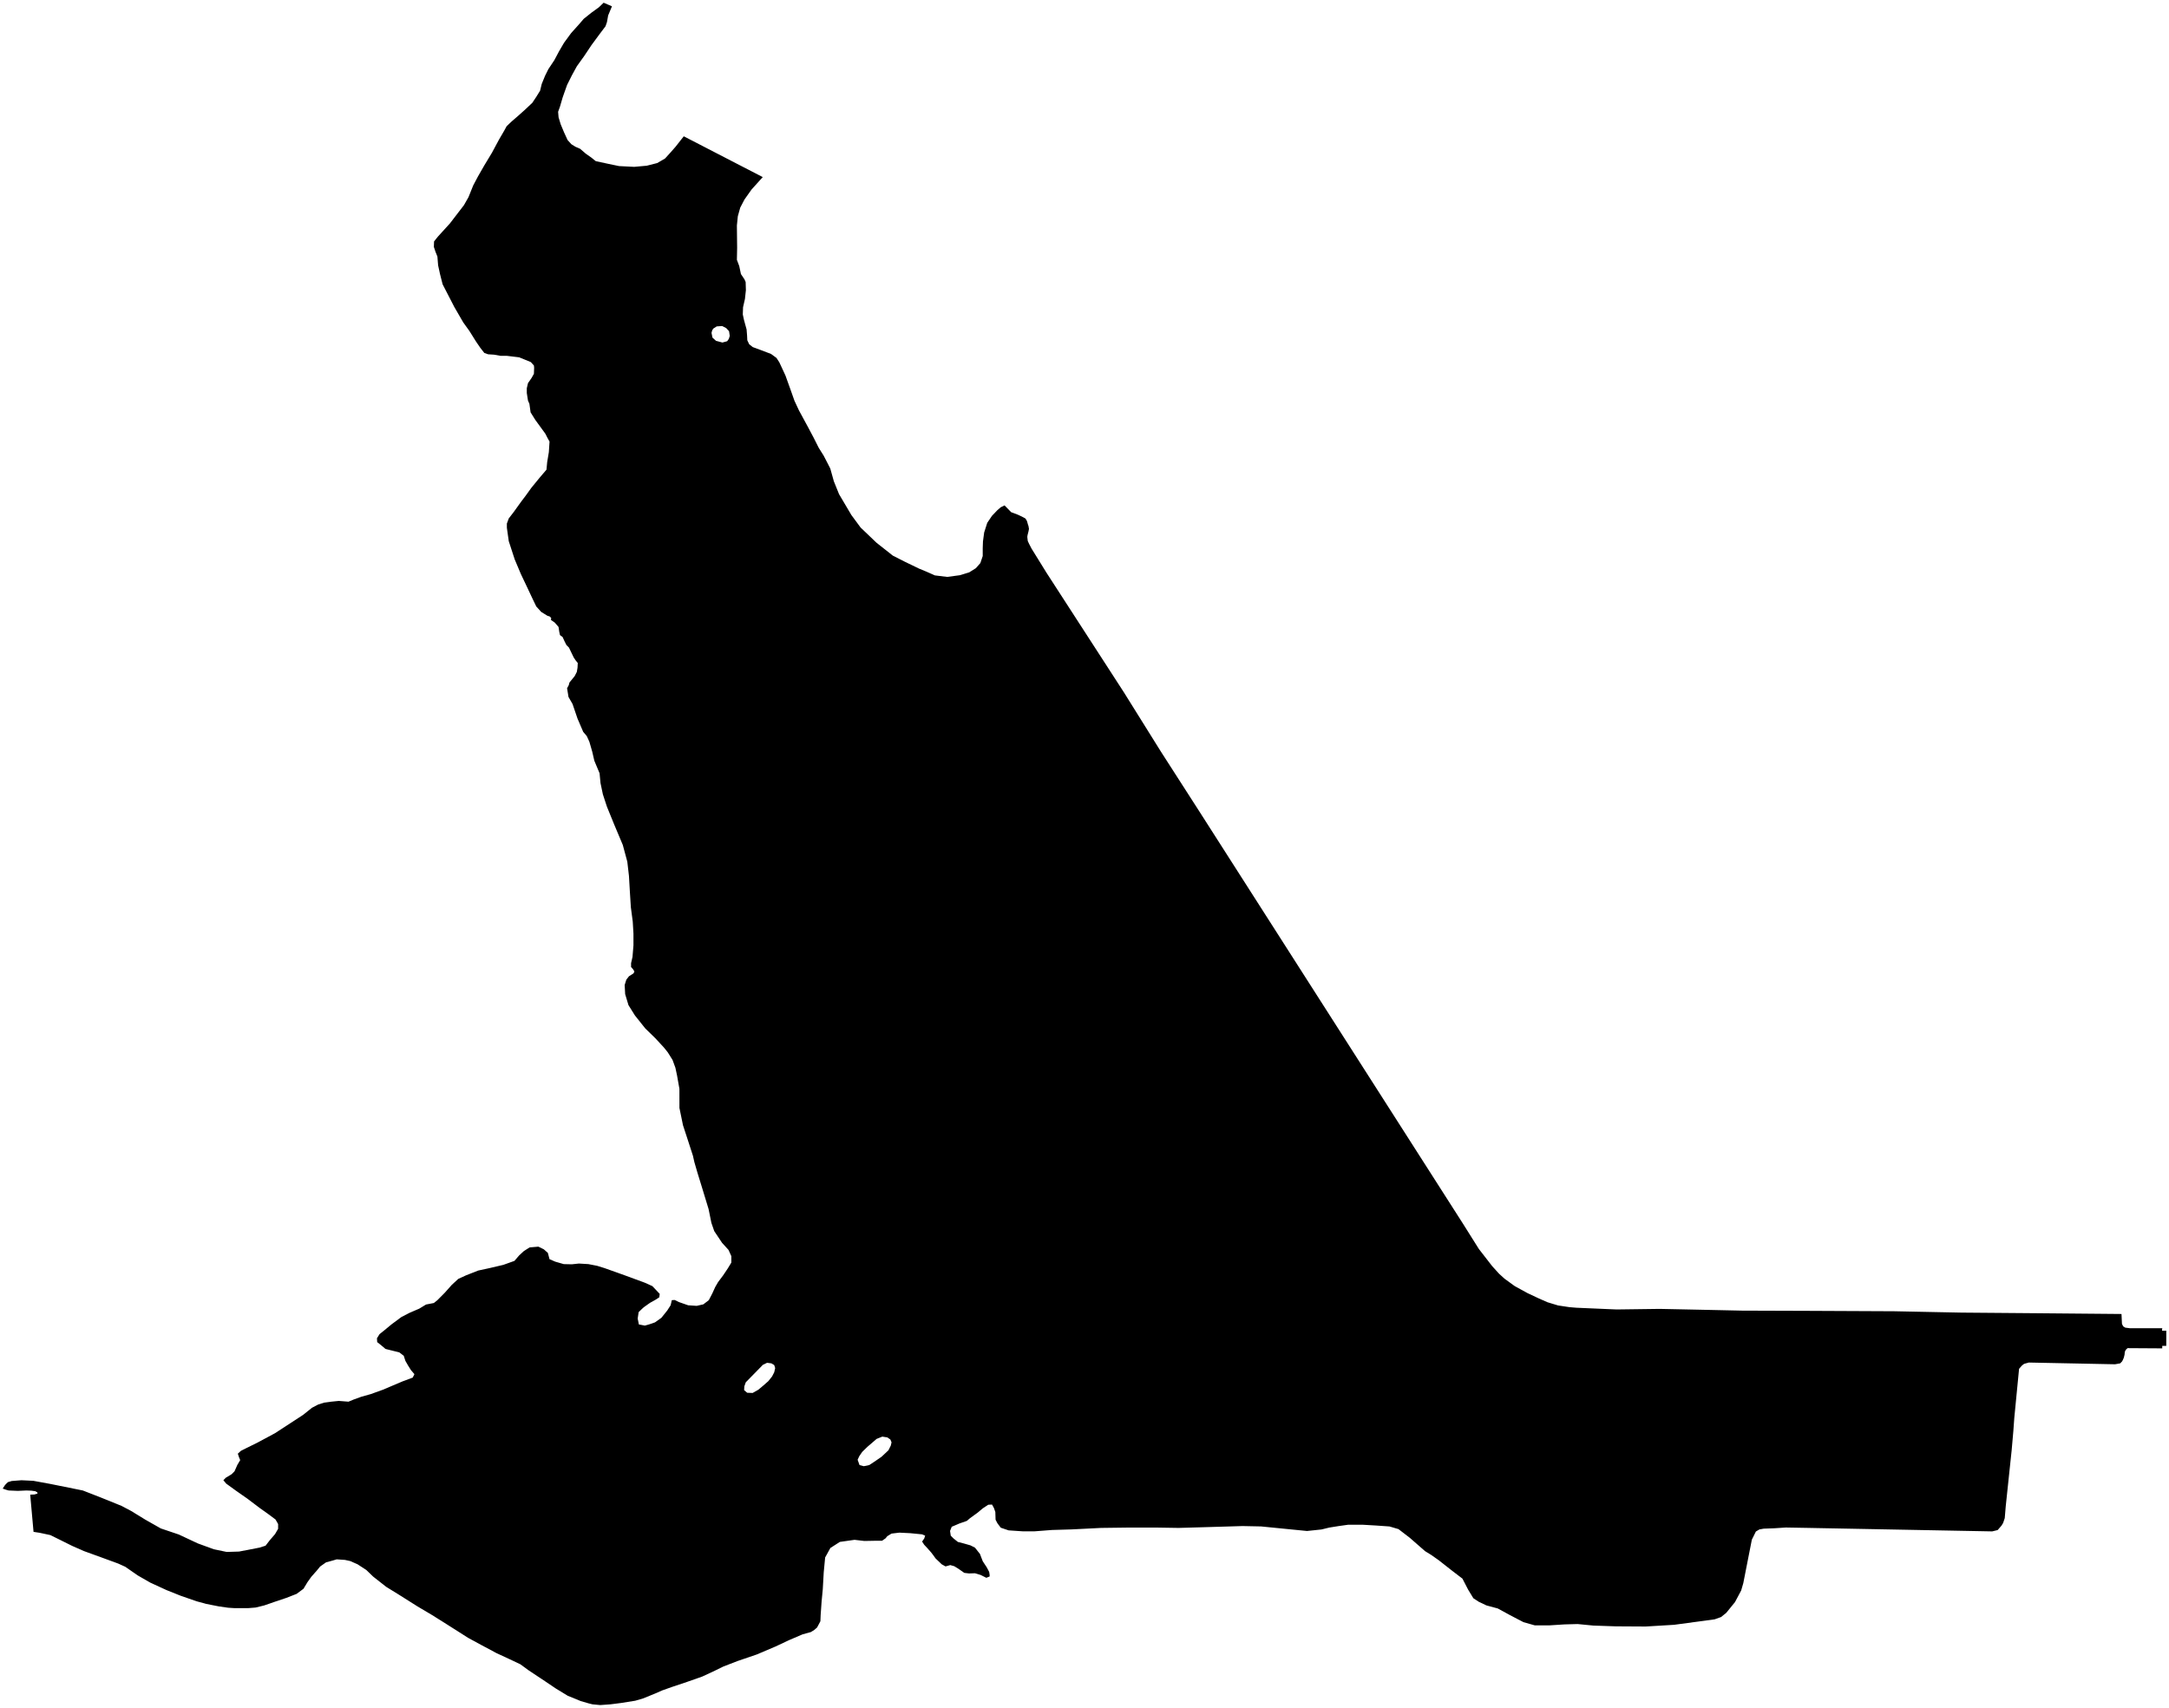 <?xml version="1.0"?>
<svg xmlns="http://www.w3.org/2000/svg" version="1.2" baseProfile="tiny" width="800" height="630" viewBox="0 0 800 630" stroke-linecap="round" stroke-linejoin="round">
<g id="o&apos;neillforebay">
<path d="M 11.14 551.38 12.71 551.31 13.85 550.96 13.76 550.54 13.06 550.12 11.58 549.91 9.74 549.84 6.59 549.98 3.19 549.84 2.22 549.56 1 549.14 1.87 547.81 2.4 547.25 2.92 546.76 4.32 546.34 7.91 546.06 12.28 546.27 18.4 547.39 21.54 548.02 30.55 549.84 37.19 552.43 44.8 555.51 48.38 557.4 53.63 560.62 59.31 563.84 65.95 566.08 72.95 569.36 78.89 571.53 83.62 572.51 88.16 572.37 92.53 571.53 95.77 570.9 97.95 570.2 99.52 568.17 101.45 565.93 102.58 563.97 102.58 562.22 101.62 560.54 99 558.58 95.85 556.34 91.22 552.84 87.11 549.97 83.44 547.31 82.39 546.05 83.26 545.15 85.45 543.82 86.5 542.76 87.55 540.39 88.59 538.64 88.16 537.59 87.72 536.26 88.86 535.21 90.95 534.16 95.06 532.13 101.44 528.7 111.76 521.97 115.08 519.32 117.35 518.13 119.54 517.43 122.16 517.08 124.96 516.8 128.54 517.08 130.38 516.31 133.27 515.26 136.76 514.28 141.22 512.67 148.48 509.59 152.23 508.19 152.85 506.93 151.54 505.39 150.49 503.71 149.53 502.03 148.91 500.14 147.25 498.88 143.84 498.04 142.18 497.62 141.04 496.64 139.12 495.1 139.03 493.7 139.99 492.16 141.83 490.69 144.45 488.52 148.04 485.86 151.01 484.32 154.42 482.85 154.6 482.78 157.13 481.24 160.02 480.68 161.33 479.63 164.04 476.9 166.66 473.96 169.02 471.79 171.91 470.46 176.36 468.71 180.56 467.8 185.63 466.61 189.74 465.14 191.49 463.11 193.24 461.5 195.34 460.17 198.57 459.89 200.58 460.87 202.07 462.2 202.68 464.51 204.78 465.42 207.93 466.33 210.9 466.4 213.52 466.12 217.02 466.33 220.25 466.96 222.96 467.8 230.22 470.39 237.83 473.19 240.62 474.45 243.33 477.32 243.16 478.58 241.76 479.49 239.75 480.61 237.48 482.22 236.78 482.85 235.55 484.04 235.2 486.42 235.64 488.59 237.82 489.01 239.57 488.52 241.58 487.82 243.94 486.14 246.13 483.41 246.48 482.85 247.35 481.52 247.79 479.63 248.84 479.56 250.41 480.33 253.82 481.52 256.97 481.73 259.42 481.17 261.43 479.63 262.74 477.11 263.79 474.8 264.84 472.98 266.68 470.53 268.42 467.94 269.74 465.77 269.74 463.39 268.69 461.08 266.33 458.49 263.44 454.16 262.39 451.14 261.35 446.03 258.9 437.99 257.24 432.6 256.1 428.68 255.58 426.37 253.74 420.69 251.91 415.1 250.6 408.73 250.59 401.66 249.72 396.76 249.11 393.89 248.06 391.02 246.31 388.22 244.91 386.47 241.68 382.97 238.01 379.4 234.16 374.57 231.8 370.79 230.58 366.73 230.4 363.37 231.01 361.41 231.98 360.15 233.64 359.1 233.99 358.4 233.55 357.63 232.76 356.72 232.76 355.32 233.29 353.01 233.64 348.74 233.64 344.4 233.38 339.99 232.68 334.67 232.33 329.14 231.98 323.12 231.37 317.87 229.71 311.71 226.56 304.22 223.85 297.57 222.36 293.02 221.49 288.89 221.14 285.25 219.21 280.63 218.43 277.27 217.38 273.63 216.42 271.53 215.11 269.99 213.01 265.09 211.17 259.7 209.68 257.11 209.16 253.89 209.77 252.77 210.03 251.79 211.96 249.41 212.75 247.87 213.01 246.33 213.1 244.58 212.31 243.6 211.61 242.55 210.73 240.73 209.86 238.91 208.9 237.93 208.2 236.53 207.76 235.56 207.5 234.99 206.54 234.29 206.27 233.03 206.01 231.28 204.61 229.67 203.21 228.69 203.3 227.99 202.78 227.43 201.9 227.15 199.63 225.75 197.79 223.72 196.31 220.64 194.47 216.72 192.11 211.75 189.84 206.36 187.65 199.64 186.95 194.68 186.95 193.14 187.65 191.25 189.49 188.86 192.2 185.09 193.95 182.78 195.96 179.98 199.11 176.13 199.22 176 201.56 173.26 201.82 170.46 202.43 166.82 202.69 162.9 201.91 161.5 201.12 159.96 197.45 154.92 195.7 152.12 195.26 148.97 194.74 147.78 194.3 144.98 194.3 143.23 194.74 141.34 196.05 139.45 196.92 137.91 197.01 135.67 196.92 134.83 195.78 133.57 191.5 131.82 186.87 131.26 184.59 131.26 182.23 130.84 180.04 130.7 178.64 130.21 177.16 128.32 175.58 126.01 173.13 122.09 170.86 118.94 167.54 113.2 163.25 104.87 162.29 101.09 161.59 97.87 161.33 94.65 160.63 92.9 160.02 91.08 160.1 89.05 161.5 87.3 165.96 82.4 171.12 75.68 172.79 72.74 174.54 68.4 176.28 65.11 178.65 60.98 181.44 56.36 184.07 51.46 185.91 48.31 186.87 46.56 188.7 44.81 190.8 43 193.25 40.82 196.31 37.96 197.71 35.86 199.2 33.47 199.81 30.96 201.04 27.95 202.26 25.5 204.45 22.21 206.2 18.92 208.04 15.77 210.66 12.2 213.55 8.98 215.3 6.95 218.1 4.71 220.9 2.68 222.64 1 224.52 1.81 225.71 2.33 224.31 5.69 223.87 8.14 223.34 9.68 221.07 12.69 218.18 16.61 215.47 20.67 212.76 24.45 210.92 27.81 209.17 31.31 208.12 34.25 207.51 36 206.55 39.29 205.85 41.25 206.02 43.28 206.81 45.87 208.03 48.8 209.35 51.67 210.75 53.21 212.23 54.13 213.98 54.9 216.08 56.71 218.09 58.12 219.75 59.45 224.3 60.43 228.33 61.27 233.92 61.55 238.56 61.13 242.41 60.15 245.29 58.47 247.39 56.16 249.23 54.06 251.15 51.61 252.2 50.28 281.33 65.33 277.22 69.88 274.59 73.59 273.02 76.6 272.14 79.75 271.79 83.18 271.88 91.44 271.79 95.85 272.66 98.16 273.28 101.1 274.59 103.06 275.02 104.04 275.11 107.05 274.76 110.27 274.06 113.35 273.97 116.01 274.41 118.04 275.37 121.54 275.55 123.84 275.63 125.53 276.33 127 277.64 128.04 280.71 129.17 284.38 130.57 286.39 132.04 287.44 133.65 289.71 138.55 291.72 144.15 293.03 147.86 294.7 151.43 298.19 157.87 300.12 161.51 301.95 165.15 303.79 168.09 305.28 170.96 306.24 172.85 307.55 177.54 309.47 182.3 314.02 190 317.43 194.62 323.29 200.22 329.32 204.98 333.87 207.29 338.94 209.74 341.65 210.86 344.18 211.98 344.8 212.26 349.34 212.82 354.07 212.19 357.48 211.14 359.93 209.6 361.59 207.71 362.46 205.12 362.46 202.25 362.55 199.73 362.99 196.44 364.13 192.87 365.88 190.28 367.89 188.18 369.11 187.13 370.51 186.44 371.45 187.4 372.96 188.95 375.41 189.87 376.89 190.56 378.21 191.27 378.73 192.11 378.99 192.94 379.08 193.3 379.34 194.07 379.52 195.11 379.34 196.03 378.99 197.42 378.9 198.05 378.99 198.89 379.08 199.59 379.6 200.71 380.48 202.39 385.98 211.28 414.57 255.46 428.2 277.3 442.19 299.07 539.54 451.33 545.48 460.78 550.38 467.09 552.91 469.88 554.92 471.71 558.68 474.44 563.4 477.03 567.42 478.92 570.74 480.39 574.67 481.58 578.87 482.21 581.4 482.42 592.94 482.92 596.27 483.06 606.85 482.92 612.09 482.85 615.59 482.92 629.58 483.21 642.51 483.49 666.82 483.57 698.64 483.72 723.38 484.22 750.31 484.44 782.48 484.73 782.65 488.37 783.09 489.28 783.88 489.77 785.62 489.99 797.51 489.99 797.43 490.9 799 490.9 799 493.25 798.99 496.5 797.51 496.5 797.51 497.41 784.74 497.33 784.4 497.61 784.13 497.89 783.87 498.31 783.69 498.8 783.61 499.71 783.34 500.83 782.99 501.67 782.64 502.3 782.47 502.44 782.03 502.93 780.11 503.28 748.29 502.64 746.54 503.13 745.75 503.76 744.7 504.95 742.94 523.07 742.59 527.9 741.97 534.97 739.78 555.69 739.42 560.03 738.81 561.85 738.2 562.83 737.41 563.74 736.8 564.44 734.79 564.93 666.78 563.64 658.65 563.5 654.36 563.78 650.52 563.92 648.94 564.2 647.63 564.97 646.14 567.98 644.31 577.28 642.99 584.01 642.2 586.73 639.93 591 636.69 594.99 634.77 596.53 632.41 597.37 617.46 599.39 606.97 600.02 596.77 599.96 595.78 599.95 587.65 599.67 581.88 599.11 577.07 599.24 571.57 599.59 566.06 599.59 561.86 598.4 556.79 595.74 552.42 593.36 548.23 592.23 545.43 590.9 543.42 589.58 541.5 586.42 539.4 582.36 535.38 579.28 530.66 575.57 527.87 573.61 525.6 572.21 520 567.31 515.81 564.09 512.49 563.11 507.5 562.76 502.7 562.48 497.28 562.47 493.78 562.96 490.28 563.52 487.4 564.22 482.07 564.78 474.98 564.08 465.11 563.1 458.29 562.96 451.64 563.16 444.56 563.37 434.68 563.65 425.94 563.51 416.94 563.51 406.1 563.65 395.17 564.2 388 564.41 381.62 564.9 377.16 564.9 372.01 564.55 369.12 563.57 367.9 561.96 367.2 560.63 367.11 557.76 366.59 556.29 365.89 555.03 364.49 555.1 362.48 556.43 360.47 558.11 359.59 558.74 357.67 560.14 356.62 561.05 355.22 561.54 353.82 562.03 352.69 562.52 351.03 563.22 350.41 564.76 350.67 566.51 351.72 567.56 353.3 568.82 355.48 569.38 357.93 570.08 359.59 570.92 361.43 573.23 362.48 575.96 363.96 578.2 364.84 579.88 365.01 580.93 365.01 581.56 363.79 582.05 361.69 581 359.59 580.37 357.4 580.44 355.66 580.23 353.56 578.76 351.98 577.78 350.5 577.36 348.75 577.85 347.35 577.08 345.08 574.91 344.12 573.58 343.42 572.67 341.93 570.99 340.88 569.87 340.1 568.68 340.88 567.56 341.23 566.51 340.1 566.02 335.73 565.59 331.71 565.39 328.82 565.74 327.25 566.71 326.63 567.48 325.32 568.39 322.61 568.39 318.77 568.46 315.18 568.04 309.76 568.81 306.27 571.05 304.34 574.55 303.82 580.01 303.47 586.24 303.03 590.86 302.68 595.83 302.59 598.07 301.37 600.38 300.32 601.29 299.09 602.06 296.04 602.9 290.97 605.07 286.07 607.38 279.16 610.32 271.99 612.77 266.75 614.8 263.78 616.26 258.97 618.5 253.38 620.46 247.95 622.28 244.2 623.61 241.66 624.73 237.2 626.55 234.32 627.39 229.07 628.23 225.23 628.72 221.38 629 218.5 628.72 217.1 628.37 214.21 627.53 209.41 625.57 205.04 622.91 201.1 620.25 194.98 616.19 191.92 613.95 188.08 612.13 183.09 609.82 177.33 606.74 172.69 604.22 165.09 599.39 159.41 595.82 153.98 592.6 146.99 588.19 142.45 585.39 137.64 581.61 135.1 579.16 131.87 577.06 129.16 575.87 127.24 575.45 124.18 575.24 122.78 575.66 120.24 576.36 118.06 577.9 116.92 579.3 114.82 581.68 113.42 583.64 111.94 586.09 109.4 587.98 105.64 589.45 101.27 590.92 97.43 592.25 94.28 593.02 91.66 593.23 87.72 593.23 86.33 593.23 84.14 593.09 80.73 592.6 76.1 591.69 72.51 590.71 66.66 588.68 61.41 586.58 55.47 583.85 50.83 581.19 46.2 577.98 43.58 576.79 37.46 574.55 30.9 572.17 26.62 570.28 21.55 567.76 18.57 566.29 14.64 565.45 12.37 565.1 11.14 551.38 Z M 323.32 530.81 319.91 533.75 317.99 535.63 316.94 537.17 316.32 538.5 317.02 540.46 318.6 540.88 320.61 540.46 322.62 539.14 325.15 537.39 327.69 535.01 328.56 533.26 328.83 532.07 328.39 531.02 327.25 530.25 325.42 529.97 323.32 530.81 Z M 281.36 503.5 275.06 509.94 274.54 511.41 274.45 512.81 275.59 513.79 277.6 513.86 279.7 512.67 281.53 511.13 283.37 509.52 284.77 507.77 285.56 506.23 285.91 504.69 285.56 503.57 284.51 502.94 282.93 502.73 281.36 503.5 Z M 264.35 120.41 263.13 121.18 262.69 121.82 262.43 122.79 262.78 124.54 264.09 125.73 266.45 126.36 268.2 125.88 268.81 125.03 269.16 123.92 268.9 122.17 267.85 121.04 266.36 120.27 264.35 120.41 Z" fill-rule="evenodd"/>
</g>
</svg>
